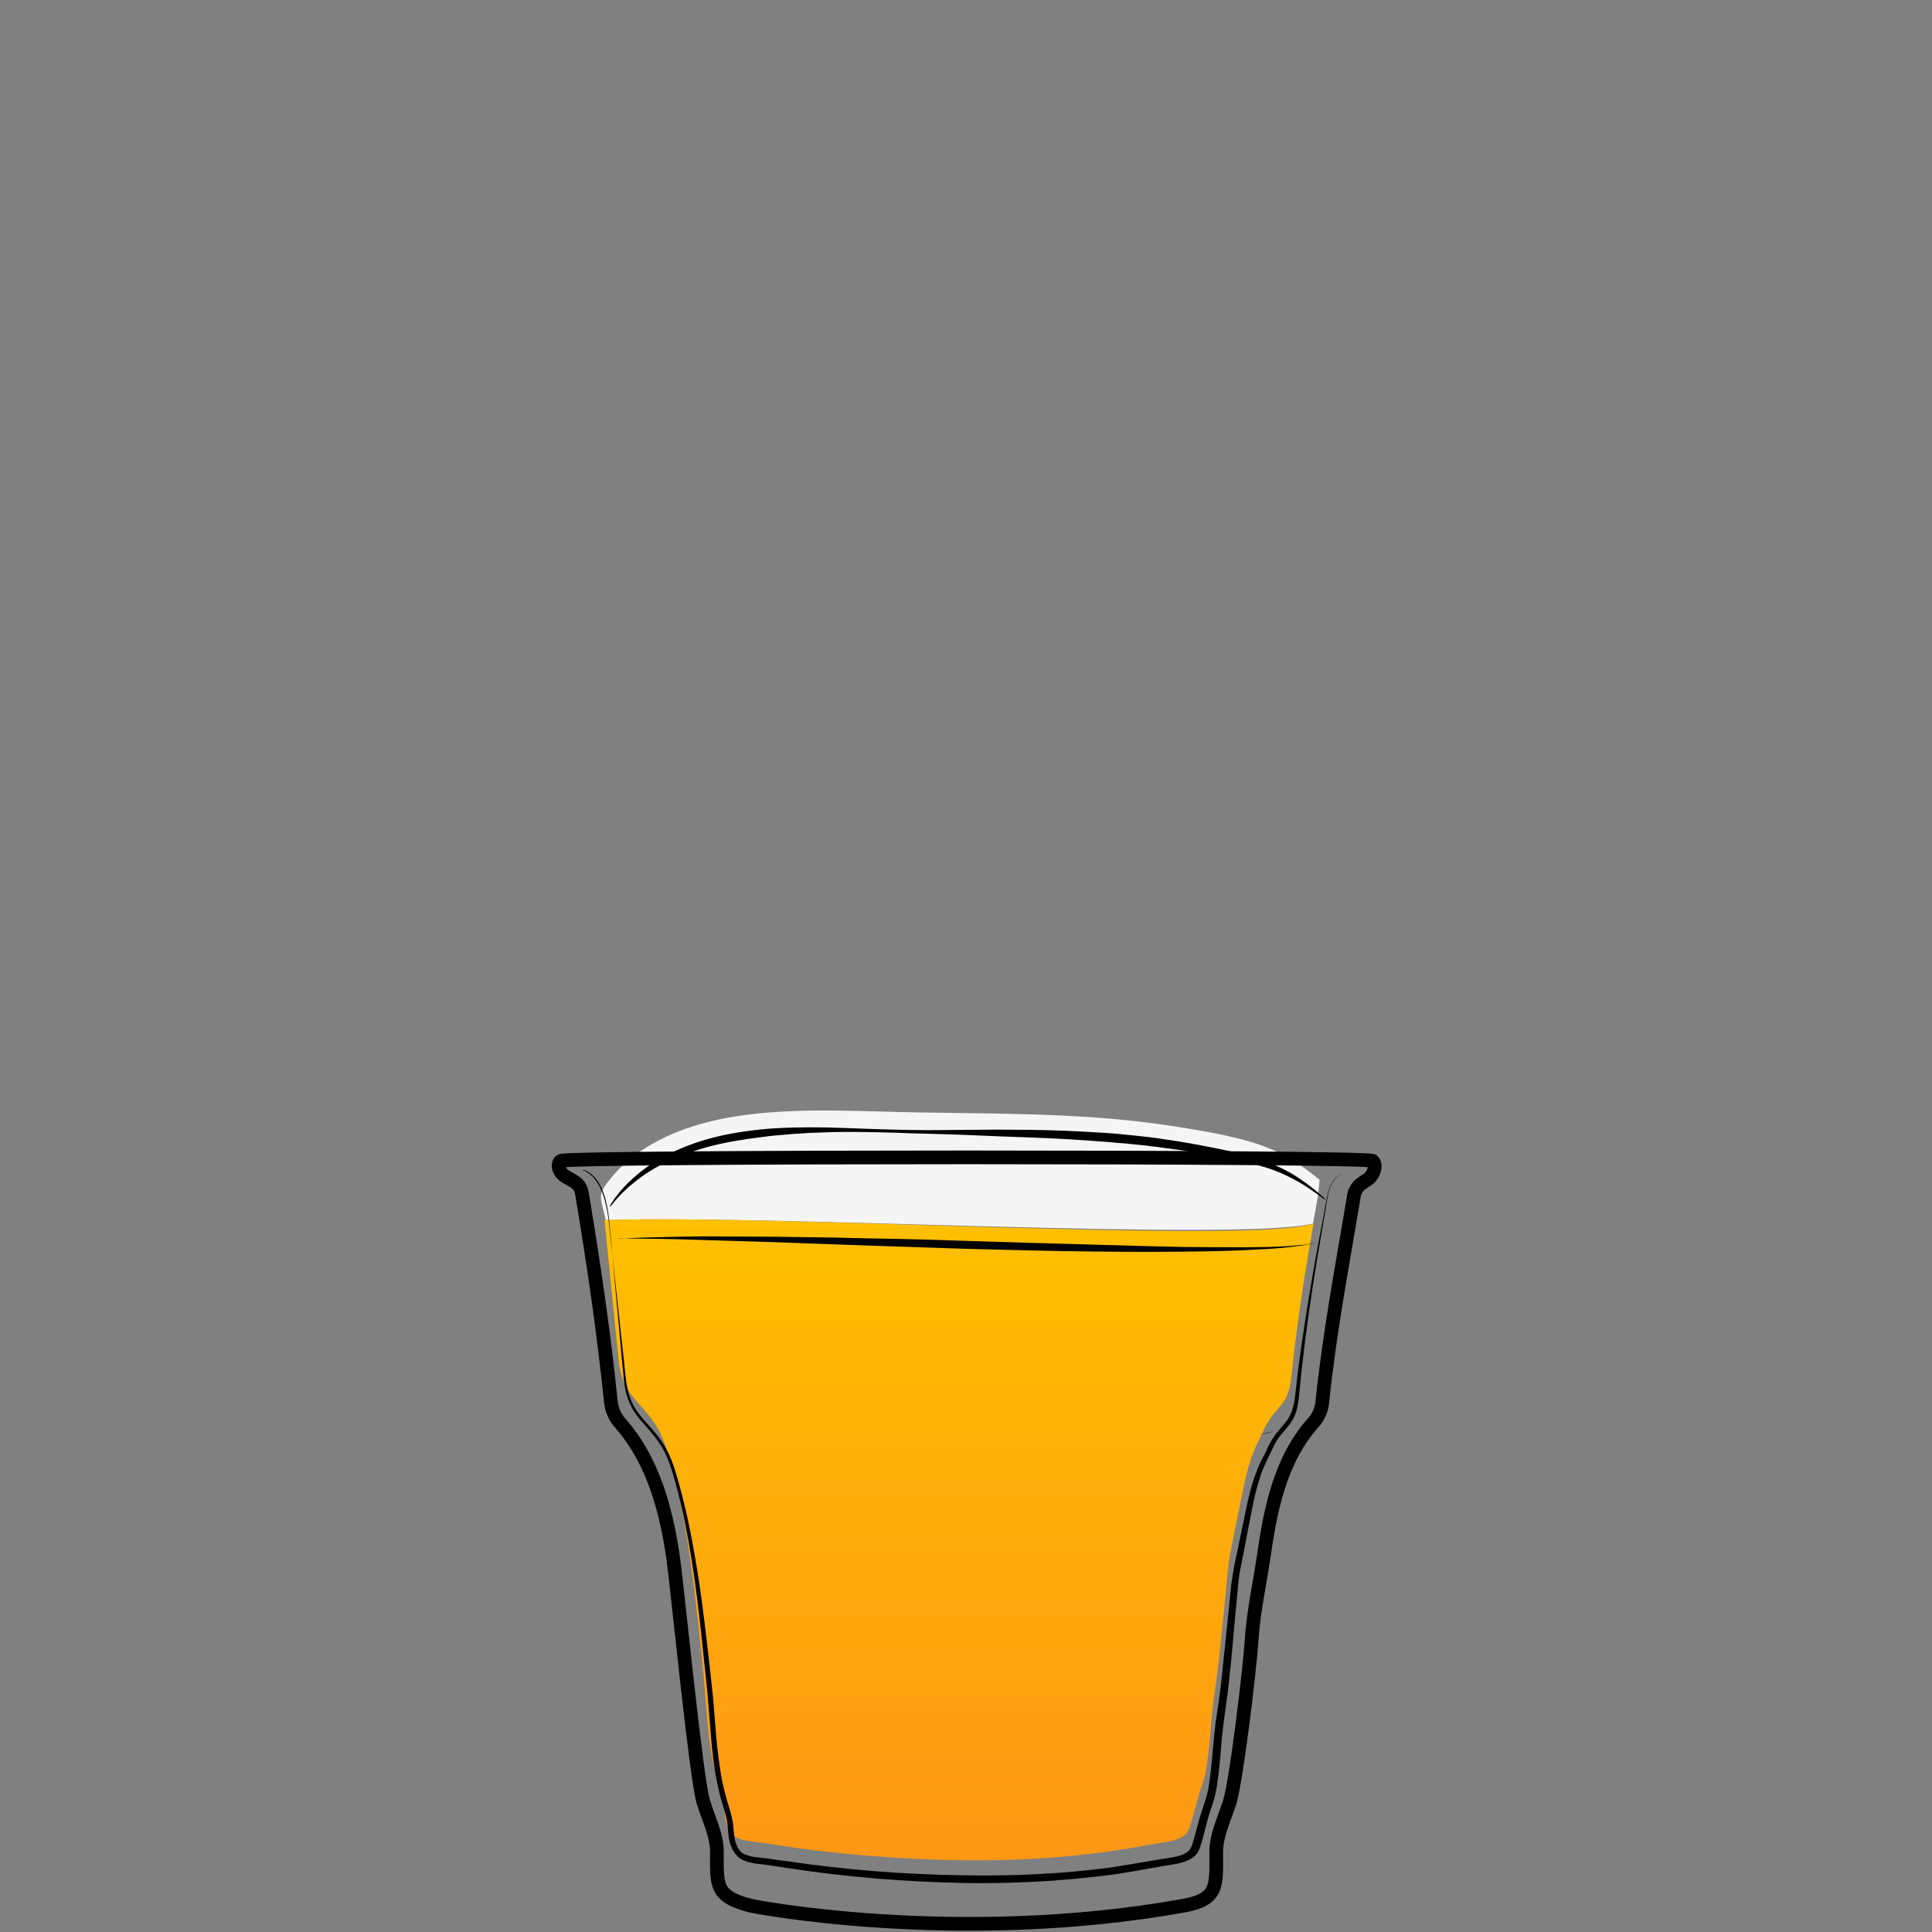 <svg id="Layer_1" xmlns="http://www.w3.org/2000/svg" viewBox="0 0 705 705"><rect x="0" y="0" width="705" height="705" fill="#808080" stroke="none"/><style>.st0{fill:none}.st1{fill:#f5f5f5}.st2{fill:none;stroke:#000;stroke-width:5;stroke-miterlimit:10}.st3{fill:url(#SVGID_1_)}</style><path class="st0" d="M122.5 0h460v705h-460V0z"/><path class="st1" d="M479.1 446.5c1-5.7 2.1-10.2 2.4-16-13.9-11.3-22.5-14.8-53.7-19.6-35.3-5.5-70.9-4.2-106.6-5.3-18.5-.5-37.1-1-55.3 2.2-17.3 3.1-35.1 10.4-45.3 25.2-2.6 3.7-.7 6.4.4 12.2 61.9-2 230.1 7.9 258.1 1.3z"/><path d="M222.6 439.9s.6-.9 1.7-2.6c.6-.8 1.4-1.8 2.3-2.9 1-1.1 2.1-2.4 3.5-3.6 2.7-2.6 6.4-5.5 11-8.1 4.6-2.6 10.1-5 16.3-6.8 3.1-.9 6.4-1.7 9.8-2.3 3.4-.6 7-1.1 10.7-1.5 7.4-.7 15.2-.8 23.2-.7 8 .2 16.3.6 24.7.8 4.2.1 8.4.2 12.7.2 4.3 0 8.5-.1 12.8-.1 4.3 0 8.6-.1 12.8-.1 4.3 0 8.5.1 12.7.1 8.4.1 16.7.5 24.8 1 4 .2 8 .6 11.8 1 3.9.4 7.6.8 11.3 1.4 1.8.3 3.6.5 5.4.8 1.8.3 3.5.6 5.2.9 3.4.6 6.7 1.3 9.9 1.9 6.3 1.3 12.1 2.8 17 4.7 5 1.8 9 4 12.2 6.2 3.1 2.1 5.4 4 6.9 5.3 1.5 1.3 2.3 2 2.3 2l-.2.2s-.9-.6-2.5-1.8c-1.6-1.1-4-2.9-7.2-4.7-.8-.5-1.7-.9-2.6-1.4-.9-.5-1.9-.9-2.9-1.4-2-.9-4.3-1.8-6.7-2.5-4.9-1.5-10.6-2.9-16.9-4-3.1-.5-6.4-1.1-9.8-1.6-1.7-.3-3.4-.5-5.2-.8-1.8-.2-3.5-.5-5.3-.7-1.8-.3-3.7-.4-5.5-.7-1.9-.2-3.7-.4-5.7-.6-1.9-.2-3.8-.4-5.8-.5-2-.2-3.9-.4-5.9-.5-8-.6-16.2-1.1-24.6-1.4-8.4-.3-16.9-.6-25.5-1-4.3-.1-8.5-.3-12.8-.4-4.3-.1-8.5-.2-12.7-.4-8.4-.2-16.7-.4-24.7-.1-4 .1-7.9.3-11.8.6-3.8.3-7.6.6-11.2 1.1-7.2.9-14 2-20.1 3.7-6.1 1.7-11.5 3.8-16.1 6.1-4.6 2.3-8.3 4.9-11.1 7.3-1.5 1.1-2.6 2.3-3.7 3.3-1 1-1.8 1.9-2.5 2.7-1.3 1.6-2 2.4-2 2.4v-.5z"/><path class="st2" d="M431.9 695.4c12.9-2.3 11.9-7.5 11.9-19.5 0-6.4 3.1-12.4 5-18.5 2.5-8.6 7.2-48 7.9-58.6.6-10 2.8-20 4.3-29.9 2.5-17.7 6-36 18.1-49.6 1.9-2.1 3.1-4.7 3.4-7.5 2.6-25.3 7.3-49.9 11.5-75 .1-.8.3-1.7.7-2.4 1-2.1 2.6-2.8 4.5-4.1 1.9-1.3 3.4-5.1 1.7-6.7-1.9-1.7-294.5-1.7-296.3 0-1.7 1.6-.3 4.5 1.7 5.7s4.4 2.1 5.4 4.1c.4.7.5 1.6.7 2.4 4.2 25 7.9 50.4 10.5 75.6.3 3 1.5 5.8 3.5 8 12 13.6 16.8 31.9 19.3 49.5 1.4 9.9 8.3 79.8 10.9 88.4 1.8 6.2 5 12.1 5 18.5 0 12-.8 16.1 11.9 19.5-.4.1 75.3 15 158.4.1z"/><path d="M465.4 522.1l-2.4.6c-1.6.4-3.9 1-6.9 1.7-3 .6-6.6 1.4-10.9 2.2-4.2.8-9 1.5-14.2 2.3-2.6.4-5.3.7-8.1 1.1-1.4.2-2.8.4-4.3.5-1.5.2-2.9.3-4.4.5-3 .3-6.1.6-9.2.9-3.2.3-6.4.4-9.7.7-6.6.5-13.4.7-20.3 1-3.5.2-6.9.1-10.4.2-3.5 0-7 .1-10.5.1-7-.2-14-.4-20.9-.6-6.9-.4-13.7-.8-20.3-1.2-6.6-.6-12.9-1.3-18.9-1.9-1.5-.2-3-.3-4.4-.5-1.5-.2-2.9-.4-4.3-.6-2.8-.4-5.5-.8-8.1-1.1-5.2-.7-10-1.3-14.2-2.1-4.2-.8-7.9-1.4-10.9-1.9-6-1.1-9.5-1.7-9.5-1.7s3.5.5 9.5 1.4c3 .4 6.7 1 10.9 1.6 4.2.7 9 1.1 14.2 1.7 2.6.3 5.3.6 8.1.9 1.4.2 2.8.3 4.3.5s2.9.3 4.4.4c6 .5 12.3 1 18.9 1.6 6.6.4 13.3.7 20.2 1.1 6.9.2 13.9.3 20.9.5h10.5c3.5 0 7 0 10.4-.1 6.9-.2 13.7-.3 20.2-.8 3.3-.2 6.5-.4 9.6-.6 3.1-.3 6.2-.5 9.2-.7 1.5-.1 3-.2 4.4-.4 1.5-.2 2.9-.3 4.3-.5 2.8-.3 5.5-.6 8.1-.9 5.2-.7 10-1.3 14.2-1.9 4.2-.6 7.9-1.3 10.9-1.8 3-.6 5.4-1 7-1.4 1.8-.6 2.6-.8 2.6-.8z"/><linearGradient id="SVGID_1_" gradientUnits="userSpaceOnUse" x1="349.832" y1="444.926" x2="349.832" y2="678.844"><stop offset="0" stop-color="#ffc000"/><stop offset="1" stop-color="#ff9715"/></linearGradient><path class="st3" d="M221.6 445.2h-1c1.6 15.9 3.2 31.9 4.8 47.8.4 4 .8 8.2 2.5 11.8 2.2 4.9 6.4 8.4 9.6 12.6 3.5 4.6 5.2 9.2 6.8 14.8 3.6 12.5 6 25.4 7.8 38.3 1.7 12 2.9 24.1 4.2 36.2 1.6 14.9 1.5 30 5.9 44.3.7 2.2 1.4 4.3 1.8 6.6.7 4.2.2 8.1 3.1 11.6 2.4 2.8 7.8 2.7 11.3 3.3 4 .6 8.1 1.2 12.1 1.8 10.8 1.5 21.6 2.6 32.4 3.3 27.7 2 55.7 1.8 83.2-2.2 4.8-.7 9.5-1.5 14.2-2.4 3.5-.7 10.2-.9 12.7-4.1.6-.8 1-1.8 1.3-2.7 1.5-4.4 2.3-8.8 3.8-13.2.6-1.8 1.3-3.7 1.7-5.6 1.8-9 1.8-18.3 3.1-27.4 1.9-12.6 3-25.2 4.3-37.9.6-5.7.8-11.1 2-16.8 1.3-6.3 2.5-12.5 3.8-18.8 1.4-7.1 2.9-14.2 6.2-20.6 1.6-3.2 2.6-6 4.7-8.8 1.7-2.4 4.2-4.6 5.5-7.3 1.7-3.7 1.8-7.9 2.3-11.9 1.9-17.2 4.6-34.3 7.6-51.4-22.3 7.6-194.7-3.4-257.7-1.3z"/><path d="M223.6 452.2s1-.1 2.9-.2 4.7-.3 8.2-.4c3.5-.1 7.8-.2 12.7-.3 4.9-.1 10.5-.2 16.5-.1 6 0 12.6.1 19.5.1 6.9.1 14.2.2 21.8.3 7.6.2 15.4.4 23.3.5 7.9.2 16 .4 24 .7 16.1.5 32.2 1 47.3 1.4 7.5.2 14.8.4 21.8.6 6.9.2 13.5.3 19.5.3s11.6.1 16.5 0c4.9 0 9.2-.2 12.7-.4 1.8-.1 3.3-.3 4.7-.4 1.4-.1 2.5-.3 3.4-.5.9-.2 1.6-.4 2.1-.5.5-.1.7-.2.7-.2s-.2.1-.7.2c-.5.1-1.2.4-2.1.6-.9.2-2.1.4-3.4.6-1.4.2-2.9.4-4.7.6-3.5.4-7.8.7-12.7.9-4.9.3-10.5.5-16.5.6-6 .1-12.6.2-19.5.2s-14.2 0-21.8-.1c-7.6-.1-15.4-.2-23.3-.4s-16-.4-24-.6c-8.1-.3-16.1-.5-24-.8-7.9-.3-15.7-.5-23.3-.8-7.5-.3-14.8-.5-21.8-.8-6.9-.2-13.5-.4-19.5-.6-6-.2-11.6-.3-16.5-.5-4.9-.1-9.2-.2-12.7-.2s-6.3-.1-8.2-.1c-1.9.3-2.9.3-2.9.3z"/><path d="M212.3 426.8s.2.1.5.2.8.3 1.3.7c1.1.6 2.7 1.9 4 4.1 1.4 2.1 2.4 5.1 3.2 8.7.8 3.6 1.1 7.8 1.6 12.5 1 9.3 2.3 20.7 3.7 33.7.4 3.3.7 6.6 1.1 10.1.4 3.5.6 7 1.4 10.5.4 1.8 1 3.4 1.8 5.1.8 1.6 1.9 3.1 3.1 4.6 2.4 2.9 5.3 5.7 7.6 9.2 2.3 3.4 3.9 7.4 5.1 11.5 1.2 4 2.3 8.2 3.3 12.4 2 8.5 3.6 17.4 5 26.5 1.4 9.2 2.5 18.6 3.6 28.2.5 4.8 1.1 9.7 1.6 14.6.4 4.9.8 9.9 1.2 14.9.5 5 1.1 10 2 15 .5 2.5 1.1 4.9 1.8 7.4.7 2.4 1.6 4.9 2.1 7.6.5 2.7.4 5.3 1 7.6.3 1.1.8 2.2 1.4 3.1l.3.3.1.2.1.1.3.3c.1.1.2.1.3.2.4.3.9.6 1.4.7 2.1.9 4.7 1 7.4 1.3 2.6.4 5.2.8 7.9 1.1 20.9 3.1 42.3 4.8 63.7 5.1 10.7.2 21.4 0 32-.7 5.3-.3 10.6-.8 15.9-1.4 2.6-.3 5.3-.6 7.9-1 2.5-.4 5.2-.9 7.8-1.3 2.6-.4 5.2-.9 7.8-1.3 2.7-.5 5.2-.7 7.6-1.4 1.2-.3 2.3-.8 3.1-1.4.2-.2.4-.3.6-.5.2-.2.3-.4.4-.6.3-.4.5-.9.7-1.5.8-2.4 1.4-4.9 2.1-7.4.3-1.3.7-2.5 1.1-3.8.4-1.3.8-2.5 1.2-3.7.4-1.2.8-2.4 1.1-3.6.1-.3.1-.6.2-.9l.2-.9c.1-.6.2-1.2.3-1.9.8-5 1.1-10 1.6-15 .2-2.5.5-5 .8-7.5.4-2.5.7-4.9 1.1-7.4.7-4.9 1.2-9.7 1.7-14.6 1-9.6 2-19.1 2.9-28.3.3-2.3.7-4.6 1.1-6.9.5-2.2.9-4.4 1.4-6.6.9-4.4 1.8-8.7 2.7-13 .9-4.3 1.8-8.5 3.2-12.5.7-2 1.5-4 2.4-5.9.5-1 .9-1.8 1.4-2.7.4-.9.9-1.8 1.3-2.8.9-1.8 2-3.6 3.3-5.2 1.3-1.6 2.6-3 3.7-4.5 2.1-3 2.6-6.8 3-10.4.8-7.3 1.7-14.2 2.7-20.7 1.9-13 3.9-24.2 5.6-33.5.9-4.6 1.7-8.7 2.3-12.3.7-3.6 1.2-6.7 2.3-9 .6-1.1 1.3-2 2-2.6.7-.6 1.4-1.1 1.9-1.5.5-.4.8-.8 1-1.1.2-.3.3-.4.3-.4s-.1.1-.3.4c-.2.3-.5.7-1 1.1-.9.9-2.7 1.9-3.8 4.2-1.1 2.3-1.5 5.4-2.1 9-.6 3.6-1.3 7.7-2.1 12.4-1.6 9.3-3.4 20.5-5.1 33.5-.8 6.5-1.7 13.4-2.3 20.7-.2 1.8-.4 3.7-.8 5.6-.4 1.9-1.1 3.8-2.3 5.5-1.1 1.7-2.5 3.1-3.7 4.6-1.2 1.5-2.2 3.1-3 4.9-.4.9-.8 1.8-1.3 2.7-.4.9-.9 1.9-1.3 2.8-.9 1.8-1.6 3.7-2.2 5.7-1.3 3.9-2.2 8.1-3 12.3-.8 4.3-1.7 8.6-2.5 13-.4 2.2-.9 4.4-1.3 6.7-.5 2.2-.8 4.4-1 6.7-.9 9.2-1.7 18.6-2.6 28.3-.5 4.8-1 9.7-1.7 14.6-.3 2.4-.7 4.9-1 7.4-.3 2.4-.6 4.9-.8 7.4-.4 5-.8 10.1-1.6 15.2-.1.6-.2 1.3-.3 1.9l-.2.9c-.1.3-.1.7-.2 1-.3 1.3-.7 2.6-1.1 3.8-.9 2.4-1.6 4.8-2.2 7.3-.6 2.5-1.3 5.1-2.1 7.6-.2.7-.5 1.4-.9 2.1-.4.7-1 1.3-1.7 1.8-1.3 1-2.6 1.5-4 1.9-2.7.8-5.4 1-7.9 1.5-2.6.4-5.2.9-7.8 1.4-2.6.4-5.2.9-7.9 1.3-2.6.4-5.3.7-7.9 1-5.3.6-10.7 1.1-16 1.5-10.7.7-21.5 1-32.3.8-21.6-.4-43.1-2.2-64-5.4l-7.8-1.2c-2.5-.3-5.3-.4-8.1-1.5-.7-.3-1.4-.6-2-1.1l-.5-.4-.3-.4c-.1-.1-.1 0-.2-.2l-.2-.2-.3-.4c-.9-1.2-1.5-2.6-1.9-4-.7-2.8-.6-5.4-1-7.8-.4-2.4-1.3-4.8-2-7.3s-1.3-5.1-1.8-7.6c-1-5.1-1.6-10.2-2-15.2-.4-5-.8-10-1.2-14.9-.4-4.9-1-9.8-1.5-14.6-1-9.6-2-19.1-3.3-28.2-1.3-9.1-2.8-18-4.7-26.4-1-4.2-2-8.3-3.2-12.3-1.2-4-2.6-7.8-4.8-11.1-2.1-3.3-4.9-6.1-7.4-9.1-1.2-1.5-2.4-3.1-3.2-4.9-.9-1.7-1.5-3.6-1.9-5.4-.8-3.7-.9-7.3-1.3-10.7-.3-3.5-.6-6.8-.9-10.1-1.2-13-2.3-24.4-3.1-33.8-.5-4.7-.7-8.9-1.4-12.4-.7-3.6-1.7-6.5-3-8.7-1.3-2.2-2.8-3.5-3.9-4.1-.5-.4-1-.5-1.3-.7-.9-.1-1.1-.2-1.1-.2z"/></svg>